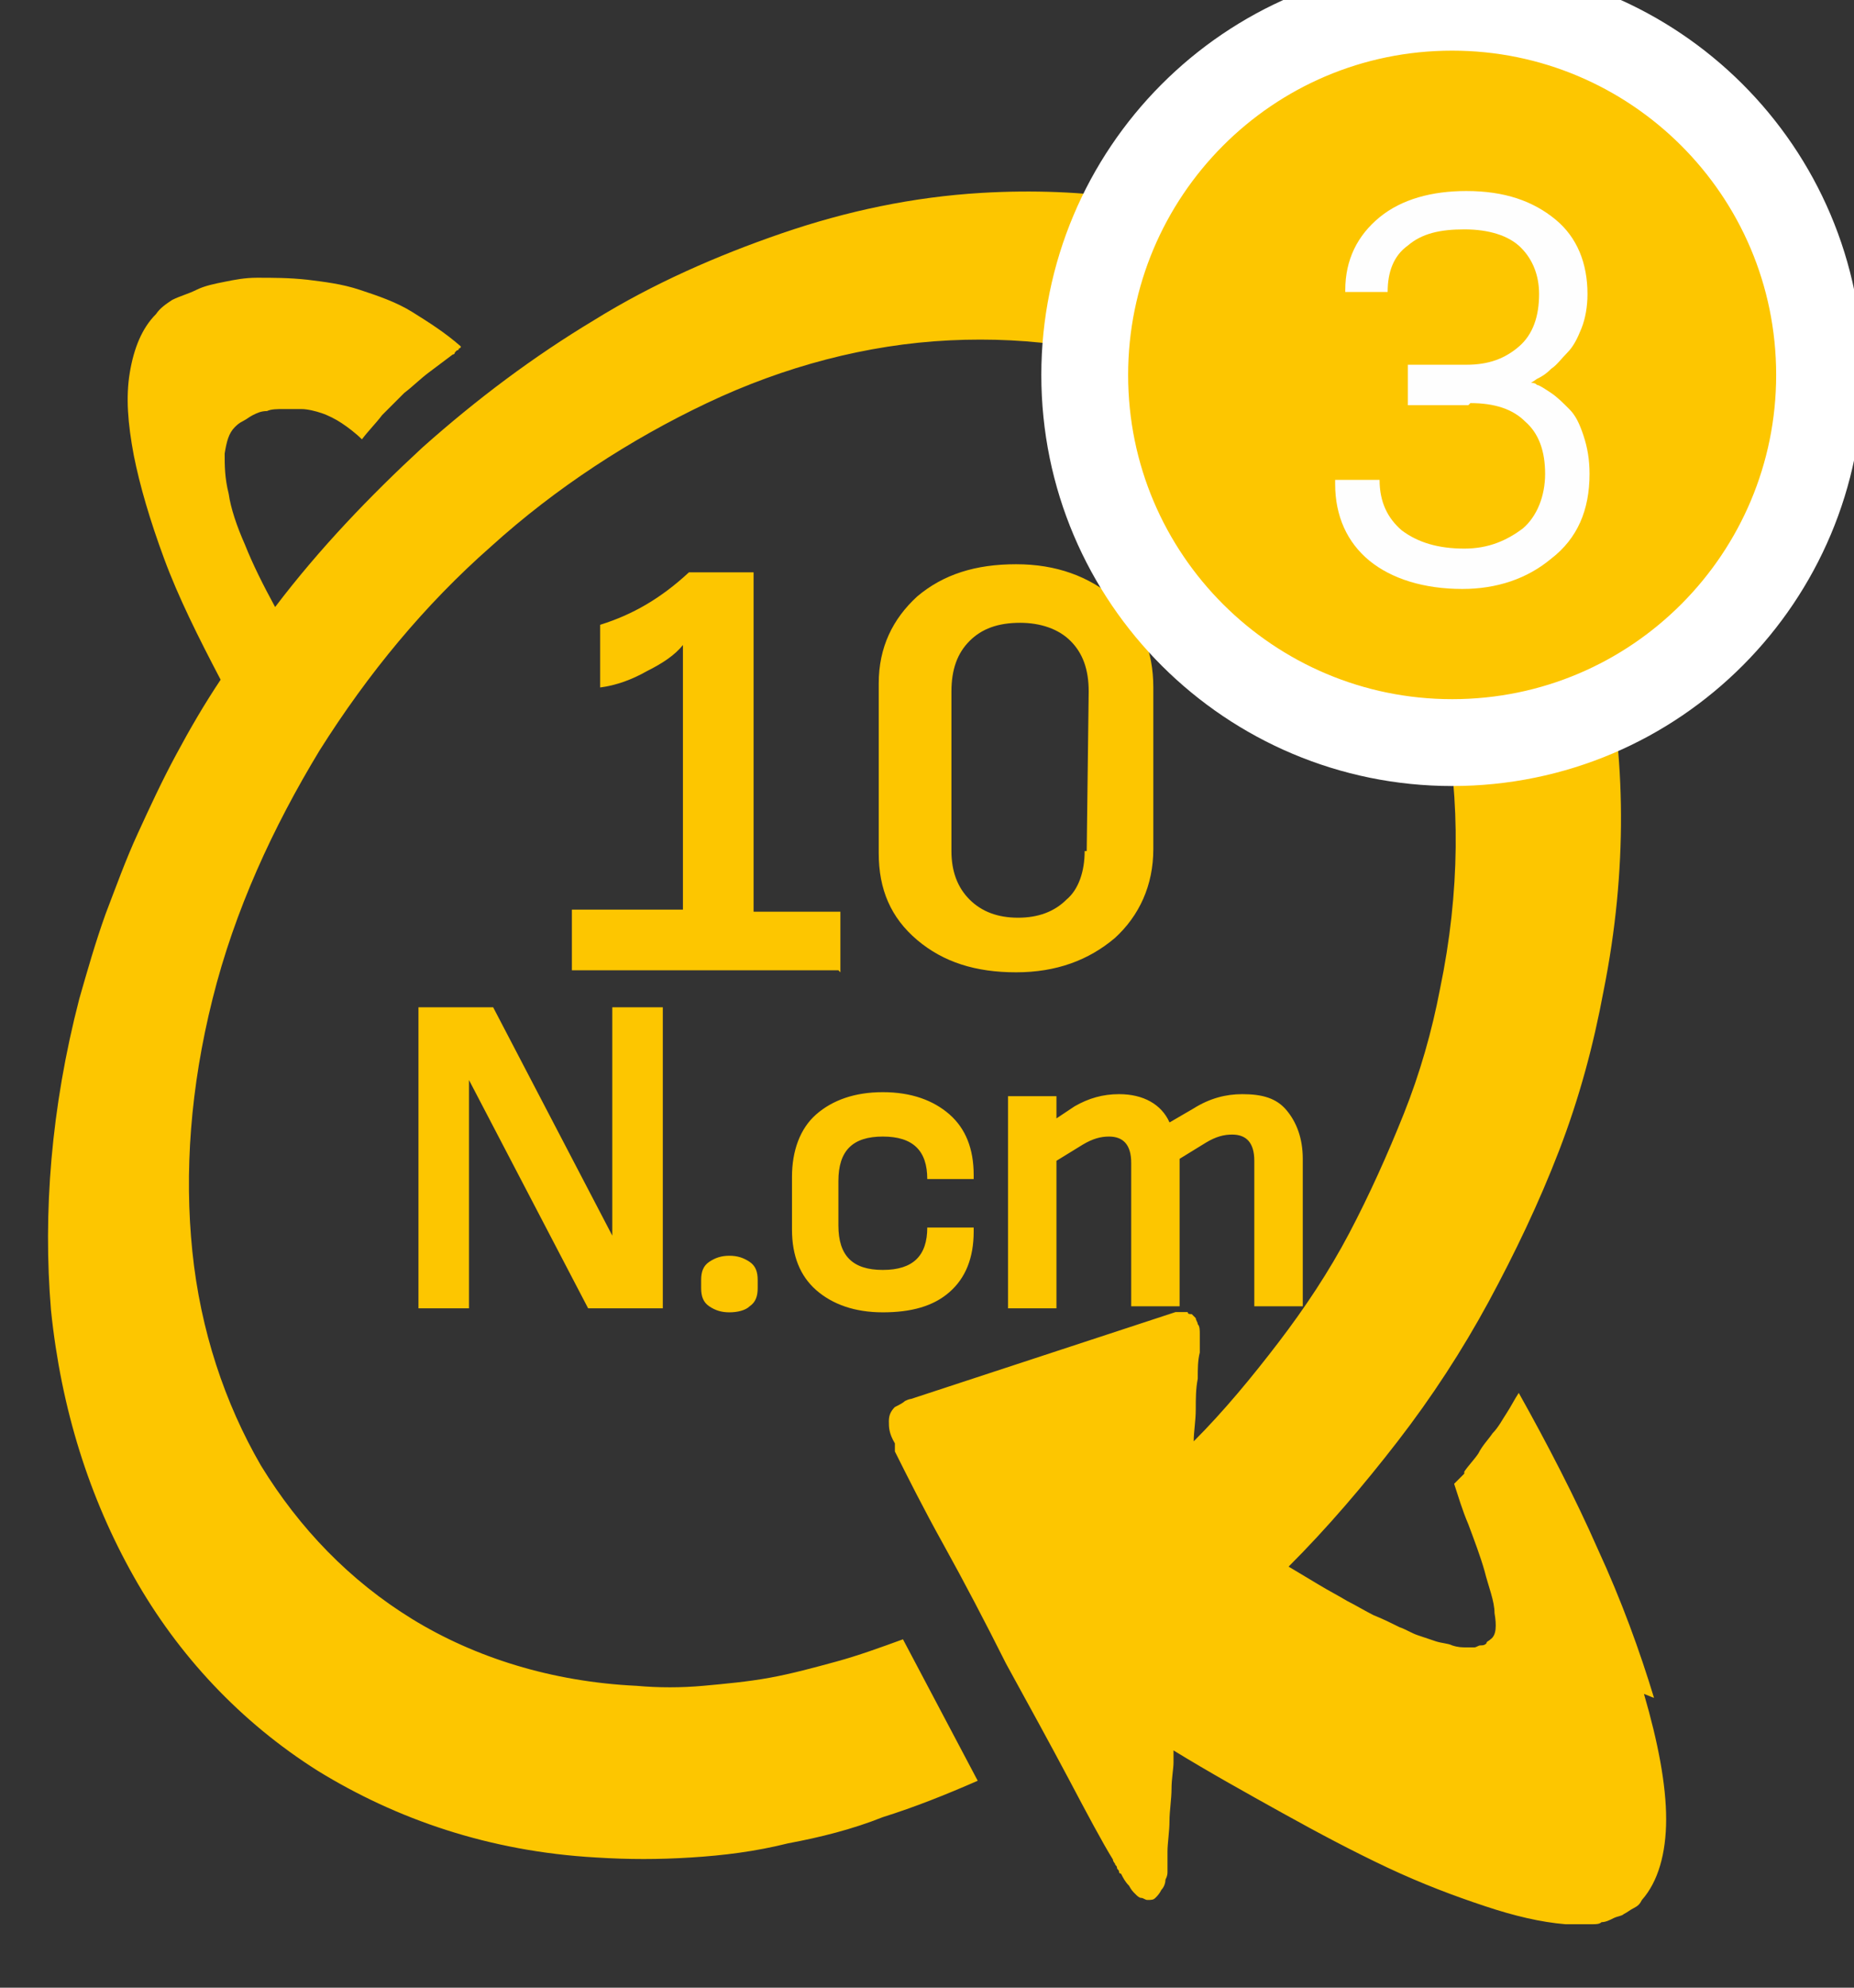<svg width="28" height="30" viewBox="0 0 28 30" fill="none" xmlns="http://www.w3.org/2000/svg">
<rect x="0" y="0" width="28" height="30" fill="#333333" stroke="none"/>
<path d="M24.98 25.627C24.767 24.925 24.492 24.163 24.126 23.37C23.791 22.608 23.364 21.785 22.937 21.023C22.876 21.114 22.815 21.236 22.754 21.328C22.693 21.419 22.632 21.541 22.541 21.633C22.48 21.724 22.388 21.815 22.327 21.937C22.266 22.029 22.175 22.12 22.114 22.212C22.114 22.212 22.114 22.212 22.114 22.242C22.114 22.242 22.114 22.242 22.083 22.273C22.083 22.273 22.083 22.273 22.053 22.303C22.053 22.303 22.053 22.303 22.022 22.334L21.961 22.395C22.022 22.578 22.083 22.791 22.175 23.005C22.266 23.248 22.358 23.492 22.419 23.706C22.48 23.95 22.571 24.163 22.571 24.346C22.602 24.529 22.602 24.681 22.51 24.742C22.48 24.773 22.449 24.773 22.449 24.803C22.419 24.834 22.388 24.834 22.358 24.834C22.327 24.834 22.297 24.864 22.266 24.864C22.236 24.864 22.175 24.864 22.144 24.864C22.083 24.864 22.022 24.864 21.931 24.834C21.87 24.803 21.779 24.803 21.687 24.773C21.596 24.742 21.504 24.712 21.413 24.681C21.321 24.651 21.23 24.59 21.138 24.56C21.016 24.499 20.894 24.438 20.742 24.377C20.62 24.316 20.467 24.224 20.345 24.163C20.193 24.072 20.071 24.011 19.919 23.919C19.766 23.828 19.614 23.736 19.461 23.645C20.041 23.066 20.589 22.425 21.108 21.754C21.626 21.084 22.083 20.382 22.48 19.651C22.876 18.919 23.242 18.157 23.547 17.364C23.852 16.571 24.065 15.778 24.218 14.955C24.584 13.126 24.553 11.388 24.218 9.863C23.882 8.339 23.242 7.027 22.358 5.96C21.504 4.893 20.376 4.07 19.095 3.552C17.845 3.033 16.382 2.82 14.827 2.911C13.79 2.972 12.784 3.186 11.808 3.521C10.832 3.856 9.857 4.283 8.972 4.832C8.058 5.381 7.204 6.021 6.381 6.753C5.588 7.485 4.826 8.278 4.155 9.162C3.972 8.826 3.819 8.521 3.698 8.217C3.576 7.942 3.484 7.668 3.454 7.454C3.393 7.21 3.393 7.027 3.393 6.845C3.423 6.662 3.454 6.54 3.545 6.448C3.576 6.418 3.606 6.387 3.667 6.357C3.728 6.326 3.759 6.296 3.819 6.265C3.88 6.235 3.941 6.204 4.033 6.204C4.094 6.174 4.185 6.174 4.277 6.174C4.368 6.174 4.46 6.174 4.551 6.174C4.643 6.174 4.765 6.204 4.856 6.235C4.948 6.265 5.07 6.326 5.161 6.387C5.253 6.448 5.375 6.54 5.466 6.631C5.557 6.509 5.679 6.387 5.771 6.265C5.893 6.143 5.984 6.052 6.106 5.93C6.228 5.838 6.35 5.716 6.472 5.625C6.594 5.533 6.716 5.442 6.838 5.35C6.838 5.35 6.869 5.35 6.869 5.32L6.899 5.289C6.899 5.289 6.93 5.289 6.93 5.259C6.93 5.259 6.96 5.259 6.96 5.229C6.716 5.015 6.472 4.863 6.228 4.71C5.984 4.558 5.71 4.466 5.435 4.375C5.161 4.283 4.887 4.253 4.643 4.222C4.368 4.192 4.124 4.192 3.88 4.192C3.698 4.192 3.545 4.222 3.393 4.253C3.24 4.283 3.088 4.314 2.966 4.375C2.844 4.436 2.722 4.466 2.6 4.527C2.508 4.588 2.417 4.649 2.356 4.741C2.142 4.954 2.021 5.259 1.96 5.625C1.899 5.991 1.929 6.387 2.021 6.875C2.112 7.332 2.264 7.851 2.478 8.43C2.691 9.009 2.996 9.619 3.332 10.259C3.088 10.625 2.874 10.991 2.661 11.388C2.447 11.784 2.264 12.18 2.082 12.577C1.899 12.973 1.746 13.4 1.594 13.796C1.441 14.223 1.319 14.65 1.197 15.077C0.77 16.724 0.648 18.309 0.77 19.773C0.923 21.267 1.35 22.608 2.021 23.797C2.691 24.986 3.637 25.993 4.795 26.724C5.984 27.456 7.387 27.944 9.003 28.035C9.491 28.066 9.948 28.066 10.436 28.035C10.924 28.005 11.412 27.944 11.899 27.822C12.387 27.731 12.875 27.609 13.333 27.426C13.82 27.273 14.278 27.09 14.766 26.877L13.637 24.742C13.302 24.864 12.967 24.986 12.631 25.078C12.296 25.169 11.96 25.261 11.625 25.322C11.29 25.383 10.954 25.413 10.619 25.444C10.284 25.474 9.948 25.474 9.613 25.444C8.332 25.383 7.173 25.017 6.228 24.438C5.283 23.858 4.521 23.066 3.941 22.12C3.393 21.175 3.027 20.077 2.905 18.888C2.783 17.699 2.874 16.419 3.21 15.077C3.545 13.735 4.124 12.485 4.826 11.327C5.557 10.168 6.411 9.131 7.417 8.247C8.393 7.363 9.521 6.631 10.68 6.082C11.838 5.533 13.089 5.198 14.339 5.137C15.589 5.076 16.778 5.259 17.784 5.686C18.821 6.113 19.705 6.814 20.376 7.668C21.077 8.552 21.565 9.619 21.809 10.839C22.053 12.058 22.053 13.461 21.748 14.925C21.626 15.565 21.443 16.205 21.199 16.815C20.955 17.425 20.681 18.035 20.376 18.614C20.071 19.193 19.705 19.742 19.309 20.26C18.912 20.779 18.485 21.297 18.028 21.754C18.028 21.602 18.059 21.45 18.059 21.267C18.059 21.114 18.059 20.962 18.089 20.809C18.089 20.657 18.089 20.535 18.12 20.413C18.12 20.291 18.12 20.199 18.12 20.138C18.12 20.077 18.12 20.017 18.089 19.986C18.089 19.956 18.059 19.925 18.059 19.895C18.028 19.864 18.028 19.864 17.998 19.834C17.967 19.834 17.937 19.834 17.937 19.803C17.906 19.803 17.906 19.803 17.876 19.803C17.845 19.803 17.845 19.803 17.815 19.803C17.784 19.803 17.784 19.803 17.784 19.803C17.784 19.803 17.784 19.803 17.754 19.803L13.759 21.114C13.759 21.114 13.729 21.114 13.668 21.145C13.637 21.175 13.576 21.206 13.515 21.236C13.454 21.297 13.424 21.358 13.424 21.45C13.424 21.541 13.424 21.633 13.515 21.785V21.815V21.846V21.876V21.907C13.698 22.273 13.942 22.761 14.247 23.309C14.552 23.858 14.888 24.499 15.193 25.108C15.528 25.718 15.863 26.328 16.138 26.846C16.412 27.365 16.656 27.822 16.808 28.066C16.808 28.096 16.839 28.127 16.839 28.127C16.839 28.157 16.869 28.157 16.869 28.188C16.869 28.218 16.9 28.218 16.9 28.249C16.9 28.279 16.93 28.279 16.93 28.279C16.961 28.34 16.991 28.401 17.052 28.462C17.083 28.523 17.113 28.554 17.144 28.584C17.174 28.615 17.205 28.645 17.235 28.645C17.266 28.645 17.296 28.676 17.327 28.676C17.388 28.676 17.418 28.676 17.449 28.645C17.479 28.615 17.51 28.584 17.54 28.523C17.571 28.493 17.601 28.432 17.601 28.371C17.632 28.31 17.632 28.279 17.632 28.249C17.632 28.249 17.632 28.218 17.632 28.188C17.632 28.157 17.632 28.157 17.632 28.127C17.632 28.096 17.632 28.066 17.632 28.035C17.632 28.005 17.632 27.974 17.632 27.944C17.632 27.822 17.662 27.639 17.662 27.487C17.662 27.334 17.693 27.151 17.693 26.999C17.693 26.846 17.723 26.694 17.723 26.602C17.723 26.511 17.723 26.419 17.723 26.419C18.272 26.755 18.821 27.06 19.37 27.365C19.919 27.67 20.437 27.944 20.955 28.188C21.474 28.432 21.961 28.615 22.419 28.767C22.876 28.92 23.273 29.011 23.638 29.042C23.699 29.042 23.73 29.042 23.791 29.042C23.852 29.042 23.882 29.042 23.943 29.042C23.974 29.042 24.035 29.042 24.065 29.042C24.096 29.042 24.157 29.042 24.187 29.011C24.248 29.011 24.309 28.981 24.37 28.95C24.431 28.92 24.492 28.92 24.523 28.889C24.584 28.859 24.614 28.828 24.675 28.798C24.736 28.767 24.767 28.737 24.797 28.676C25.041 28.401 25.163 27.974 25.163 27.456C25.163 26.938 25.041 26.297 24.828 25.566L24.98 25.627Z" fill="#FDC600"/>
<path d="M12.692 14.675V13.76H11.381V8.638H10.405C9.978 9.034 9.551 9.278 9.064 9.43V10.376C9.308 10.345 9.551 10.254 9.765 10.132C10.009 10.01 10.192 9.888 10.314 9.735V13.729H8.637V14.644H12.662L12.692 14.675ZM17.418 10.376C17.418 9.827 17.235 9.369 16.839 9.034C16.442 8.699 15.954 8.516 15.345 8.516C14.735 8.516 14.247 8.668 13.851 9.003C13.485 9.339 13.271 9.766 13.271 10.315V12.876C13.271 13.425 13.454 13.851 13.851 14.187C14.247 14.522 14.735 14.675 15.345 14.675C15.954 14.675 16.442 14.492 16.839 14.156C17.205 13.821 17.418 13.364 17.418 12.815V10.284V10.376ZM16.381 12.845C16.381 13.15 16.29 13.425 16.107 13.577C15.924 13.76 15.68 13.851 15.375 13.851C15.07 13.851 14.826 13.76 14.643 13.577C14.46 13.394 14.369 13.15 14.369 12.845V10.437C14.369 10.101 14.46 9.857 14.643 9.674C14.826 9.491 15.07 9.4 15.406 9.4C15.711 9.4 15.985 9.491 16.168 9.674C16.351 9.857 16.442 10.101 16.442 10.437L16.412 12.845H16.381Z" fill="#FDC600"/>
<path d="M10.01 19.746V15.203H9.247V18.649L7.448 15.203H6.32V19.746H7.083V16.301L8.882 19.746H9.979H10.01ZM11.443 19.319C11.443 19.197 11.412 19.106 11.321 19.045C11.229 18.984 11.138 18.953 11.016 18.953C10.894 18.953 10.802 18.984 10.711 19.045C10.62 19.106 10.589 19.197 10.589 19.319V19.441C10.589 19.563 10.62 19.655 10.711 19.716C10.802 19.777 10.894 19.807 11.016 19.807C11.138 19.807 11.26 19.777 11.321 19.716C11.412 19.655 11.443 19.563 11.443 19.441V19.319ZM14.705 18.527H14.004C14.004 18.953 13.79 19.167 13.333 19.167C12.876 19.167 12.662 18.953 12.662 18.496V17.825C12.662 17.368 12.876 17.154 13.333 17.154C13.79 17.154 14.004 17.368 14.004 17.795H14.705V17.734C14.705 17.337 14.583 17.033 14.339 16.819C14.095 16.606 13.76 16.484 13.333 16.484C12.906 16.484 12.571 16.606 12.327 16.819C12.083 17.033 11.961 17.368 11.961 17.764V18.557C11.961 18.953 12.083 19.258 12.327 19.472C12.571 19.685 12.906 19.807 13.333 19.807C13.76 19.807 14.095 19.716 14.339 19.502C14.583 19.289 14.705 18.984 14.705 18.588V18.557V18.527ZM19.675 19.746V17.49C19.675 17.185 19.584 16.941 19.431 16.758C19.279 16.575 19.065 16.514 18.761 16.514C18.517 16.514 18.273 16.575 18.029 16.728L17.663 16.941C17.541 16.667 17.267 16.514 16.901 16.514C16.657 16.514 16.443 16.575 16.23 16.697L15.955 16.88V16.545H15.224V19.746H15.955V17.52L16.352 17.276C16.504 17.185 16.626 17.154 16.748 17.154C16.962 17.154 17.084 17.276 17.084 17.551V19.716H17.815V17.49L18.212 17.246C18.364 17.154 18.486 17.124 18.608 17.124C18.822 17.124 18.943 17.246 18.943 17.52V19.716H19.675V19.746Z" fill="#FDC600"/>
<path d="M21.931 11.208C25.011 11.208 27.48 8.708 27.48 5.659C27.48 2.579 24.98 0.109 21.931 0.109C18.852 0.109 16.382 2.61 16.382 5.659C16.382 8.738 18.882 11.208 21.931 11.208Z" fill="#FDC600"/>
<path d="M21.931 11.208C25.011 11.208 27.48 8.708 27.48 5.659C27.48 2.579 24.98 0.109 21.931 0.109C18.852 0.109 16.382 2.61 16.382 5.659C16.382 8.738 18.882 11.208 21.931 11.208Z" stroke="white" stroke-width="1.311"/>
<path d="M22.207 6.084C22.573 6.084 22.847 6.176 23.03 6.359C23.244 6.542 23.335 6.816 23.335 7.152C23.335 7.487 23.213 7.792 23 7.975C22.756 8.158 22.481 8.28 22.116 8.28C21.719 8.28 21.414 8.188 21.17 8.005C20.957 7.822 20.835 7.578 20.835 7.243H20.164V7.304C20.164 7.792 20.347 8.188 20.682 8.463C21.018 8.737 21.506 8.889 22.085 8.889C22.603 8.889 23.061 8.737 23.427 8.432C23.823 8.127 24.006 7.7 24.006 7.152C24.006 6.938 23.975 6.755 23.914 6.572C23.853 6.389 23.793 6.267 23.701 6.176C23.61 6.084 23.518 5.993 23.427 5.932C23.335 5.871 23.244 5.81 23.213 5.81C23.183 5.779 23.152 5.779 23.122 5.779L23.213 5.718C23.274 5.688 23.335 5.657 23.427 5.566C23.518 5.505 23.579 5.414 23.671 5.322C23.762 5.231 23.823 5.109 23.884 4.956C23.945 4.804 23.975 4.621 23.975 4.438C23.975 3.98 23.823 3.584 23.488 3.31C23.152 3.035 22.725 2.883 22.146 2.883C21.628 2.883 21.17 3.005 20.835 3.279C20.5 3.554 20.317 3.92 20.317 4.377V4.407H20.957C20.957 4.102 21.048 3.859 21.262 3.706C21.475 3.523 21.75 3.462 22.116 3.462C22.481 3.462 22.786 3.554 22.969 3.737C23.152 3.919 23.244 4.163 23.244 4.438C23.244 4.773 23.152 5.048 22.939 5.231C22.725 5.414 22.481 5.505 22.146 5.505H21.262V6.115H22.176L22.207 6.084Z" fill="#FEFEFE"/>
</svg>
